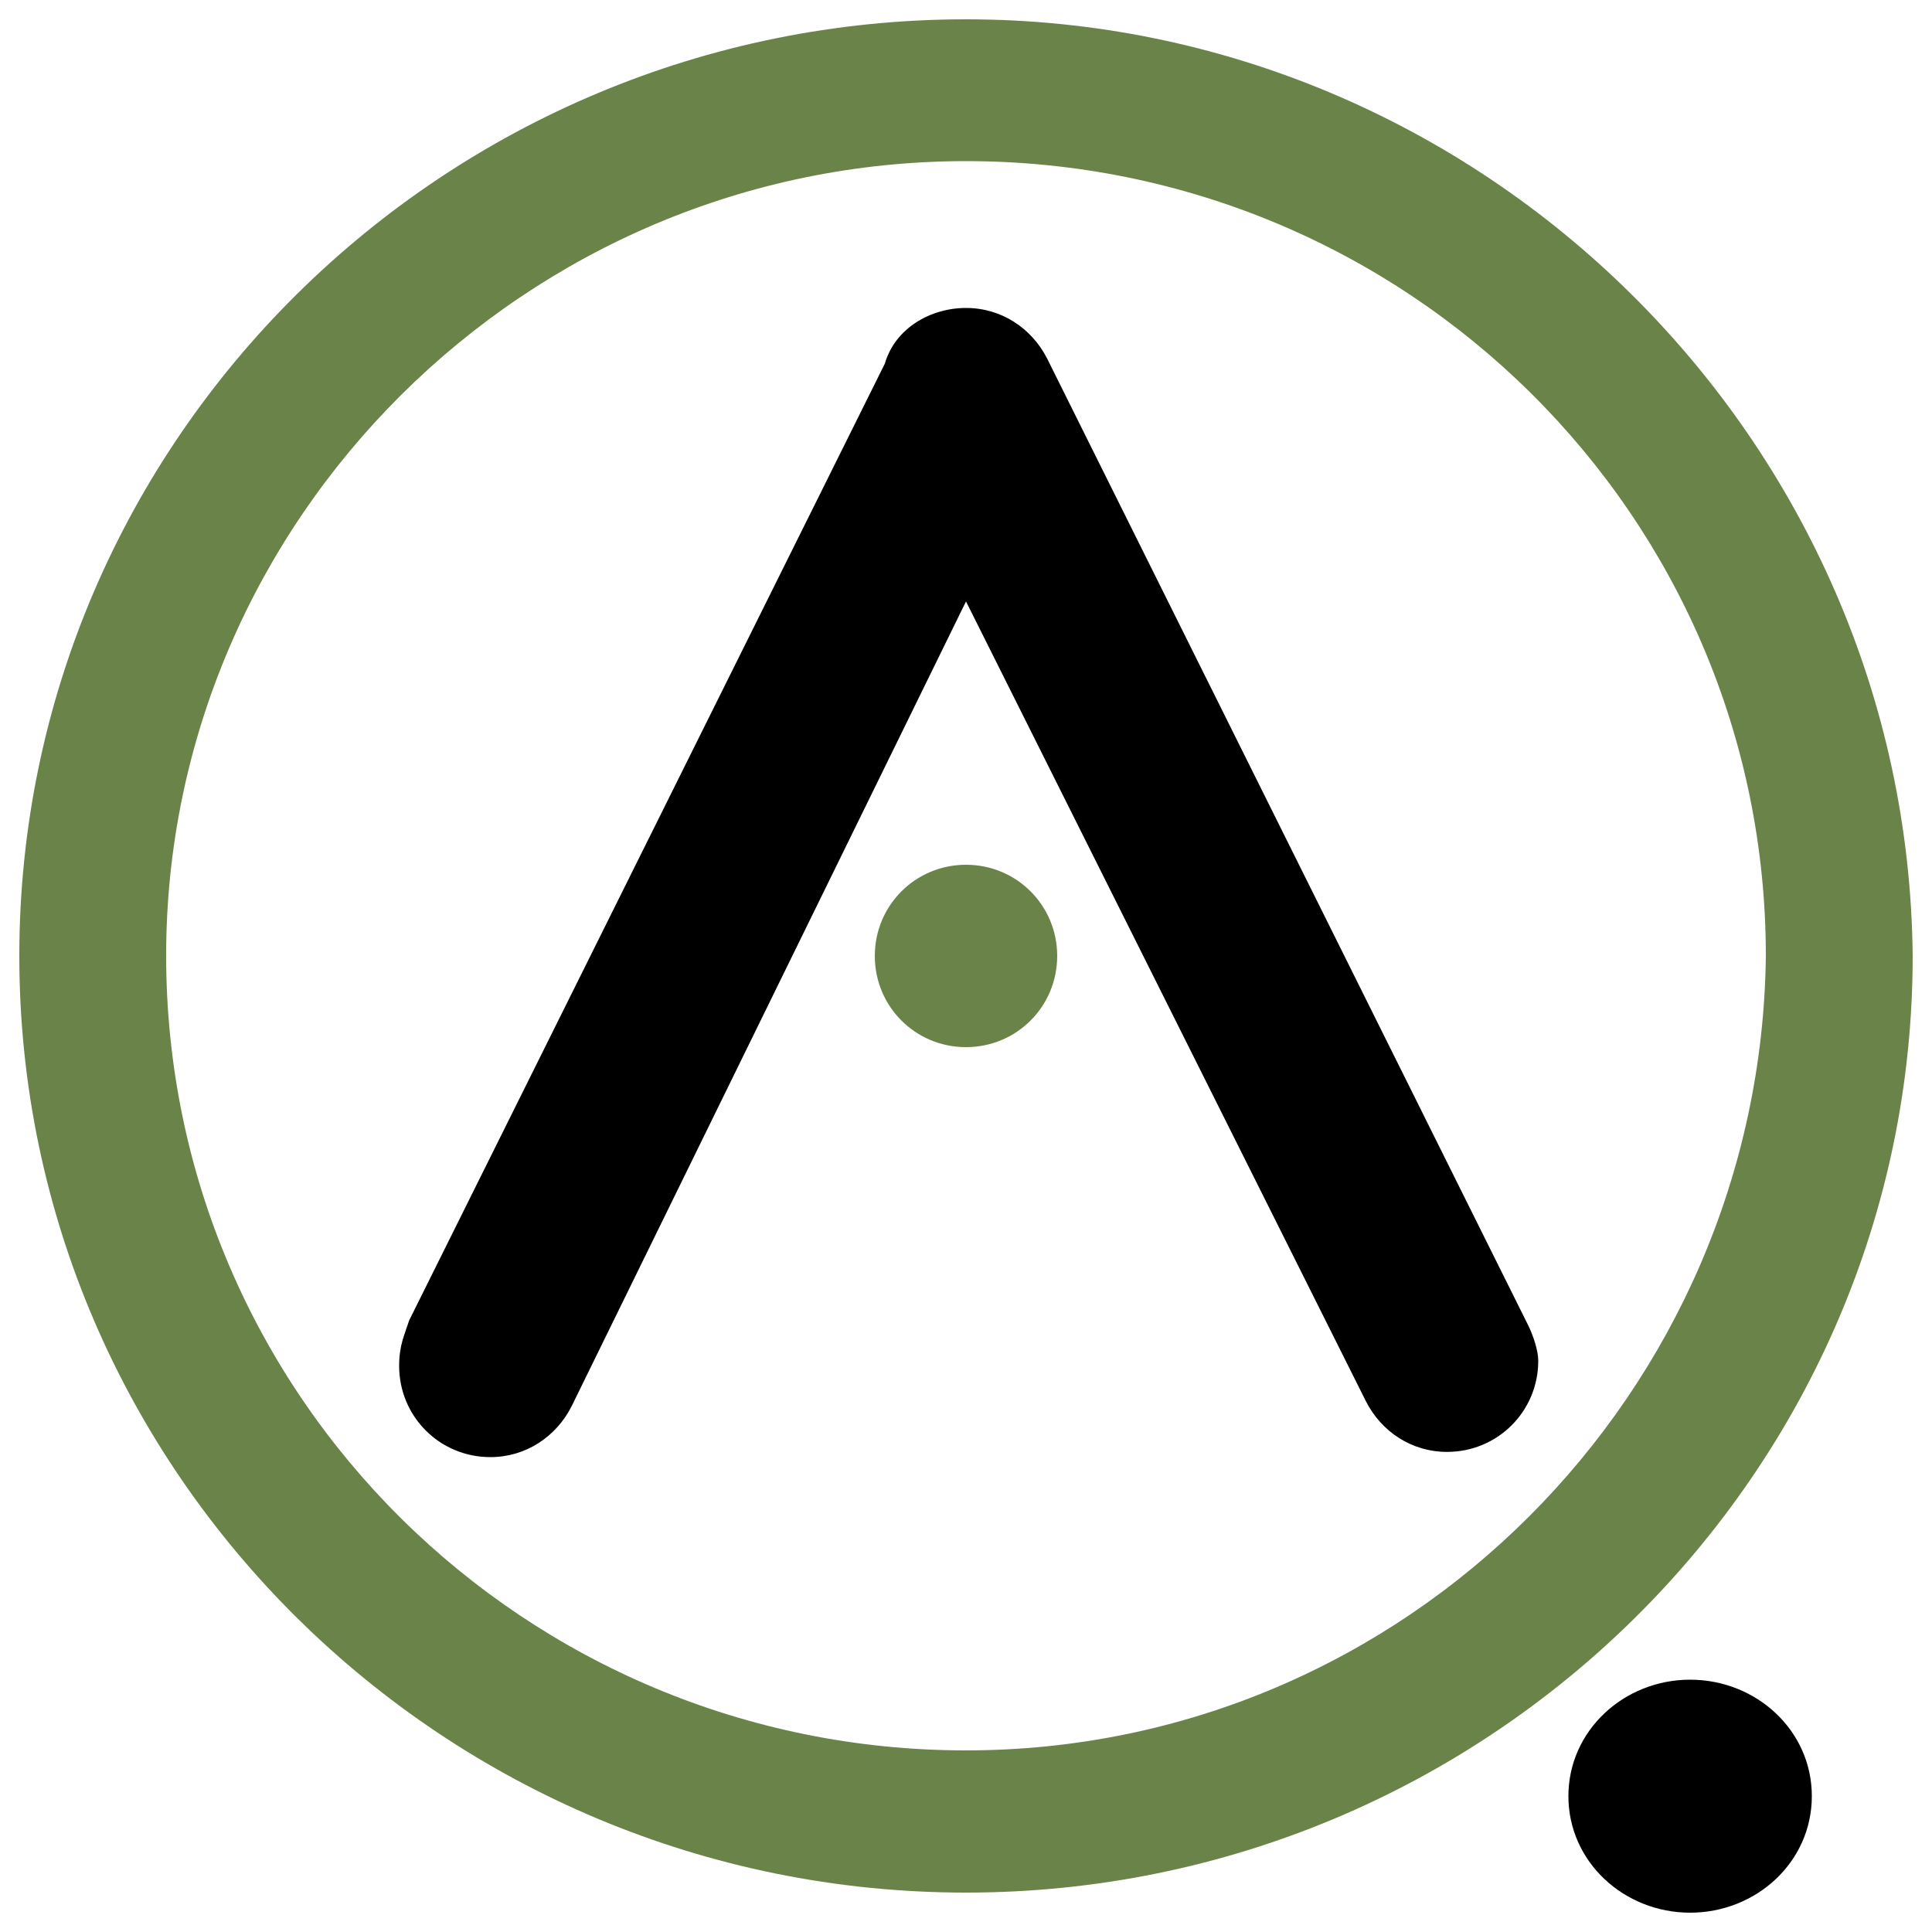 <svg xmlns="http://www.w3.org/2000/svg" viewBox="0 0 100 100"><path d="M81.18 92.97c0 3.4 2.88 6.03 6.3 6.03s6.3-2.62 6.3-6.03-2.88-6.03-6.3-6.03-6.3 2.63-6.3 6.03z"/><path fill="#6a8349" d="M45.28 49.48c0 2.62 2.1 4.72 4.72 4.72s4.72-2.1 4.72-4.72-2.1-4.72-4.72-4.72-4.72 2.1-4.72 4.72z"/><path d="M79.1 68.6L54.2 18.56c-.8-1.57-2.36-2.62-4.2-2.62s-3.67 1.05-4.2 2.88L21.18 68.34c-.26.8-.52 1.3-.52 2.36 0 2.62 2.1 4.72 4.72 4.72 1.83 0 3.4-1.05 4.2-2.62L50 31.13l20.7 41.4c.8 1.57 2.36 2.62 4.2 2.62 2.62 0 4.72-2.1 4.72-4.72 0-.52-.26-1.3-.52-1.83z"/><path fill="#6a8349" d="M50 1C23 1 1 22.75 1 49.48s22 48.48 49 48.48S99 76.2 99 49.48C98.74 22.75 76.73 1 50 1zm0 89.6c-22.8 0-41.4-18.34-41.4-41.14C8.6 26.94 27.2 8.34 50 8.34s41.4 18.34 41.4 41.14C91.14 72 72.8 90.6 50 90.6z"/></svg>
